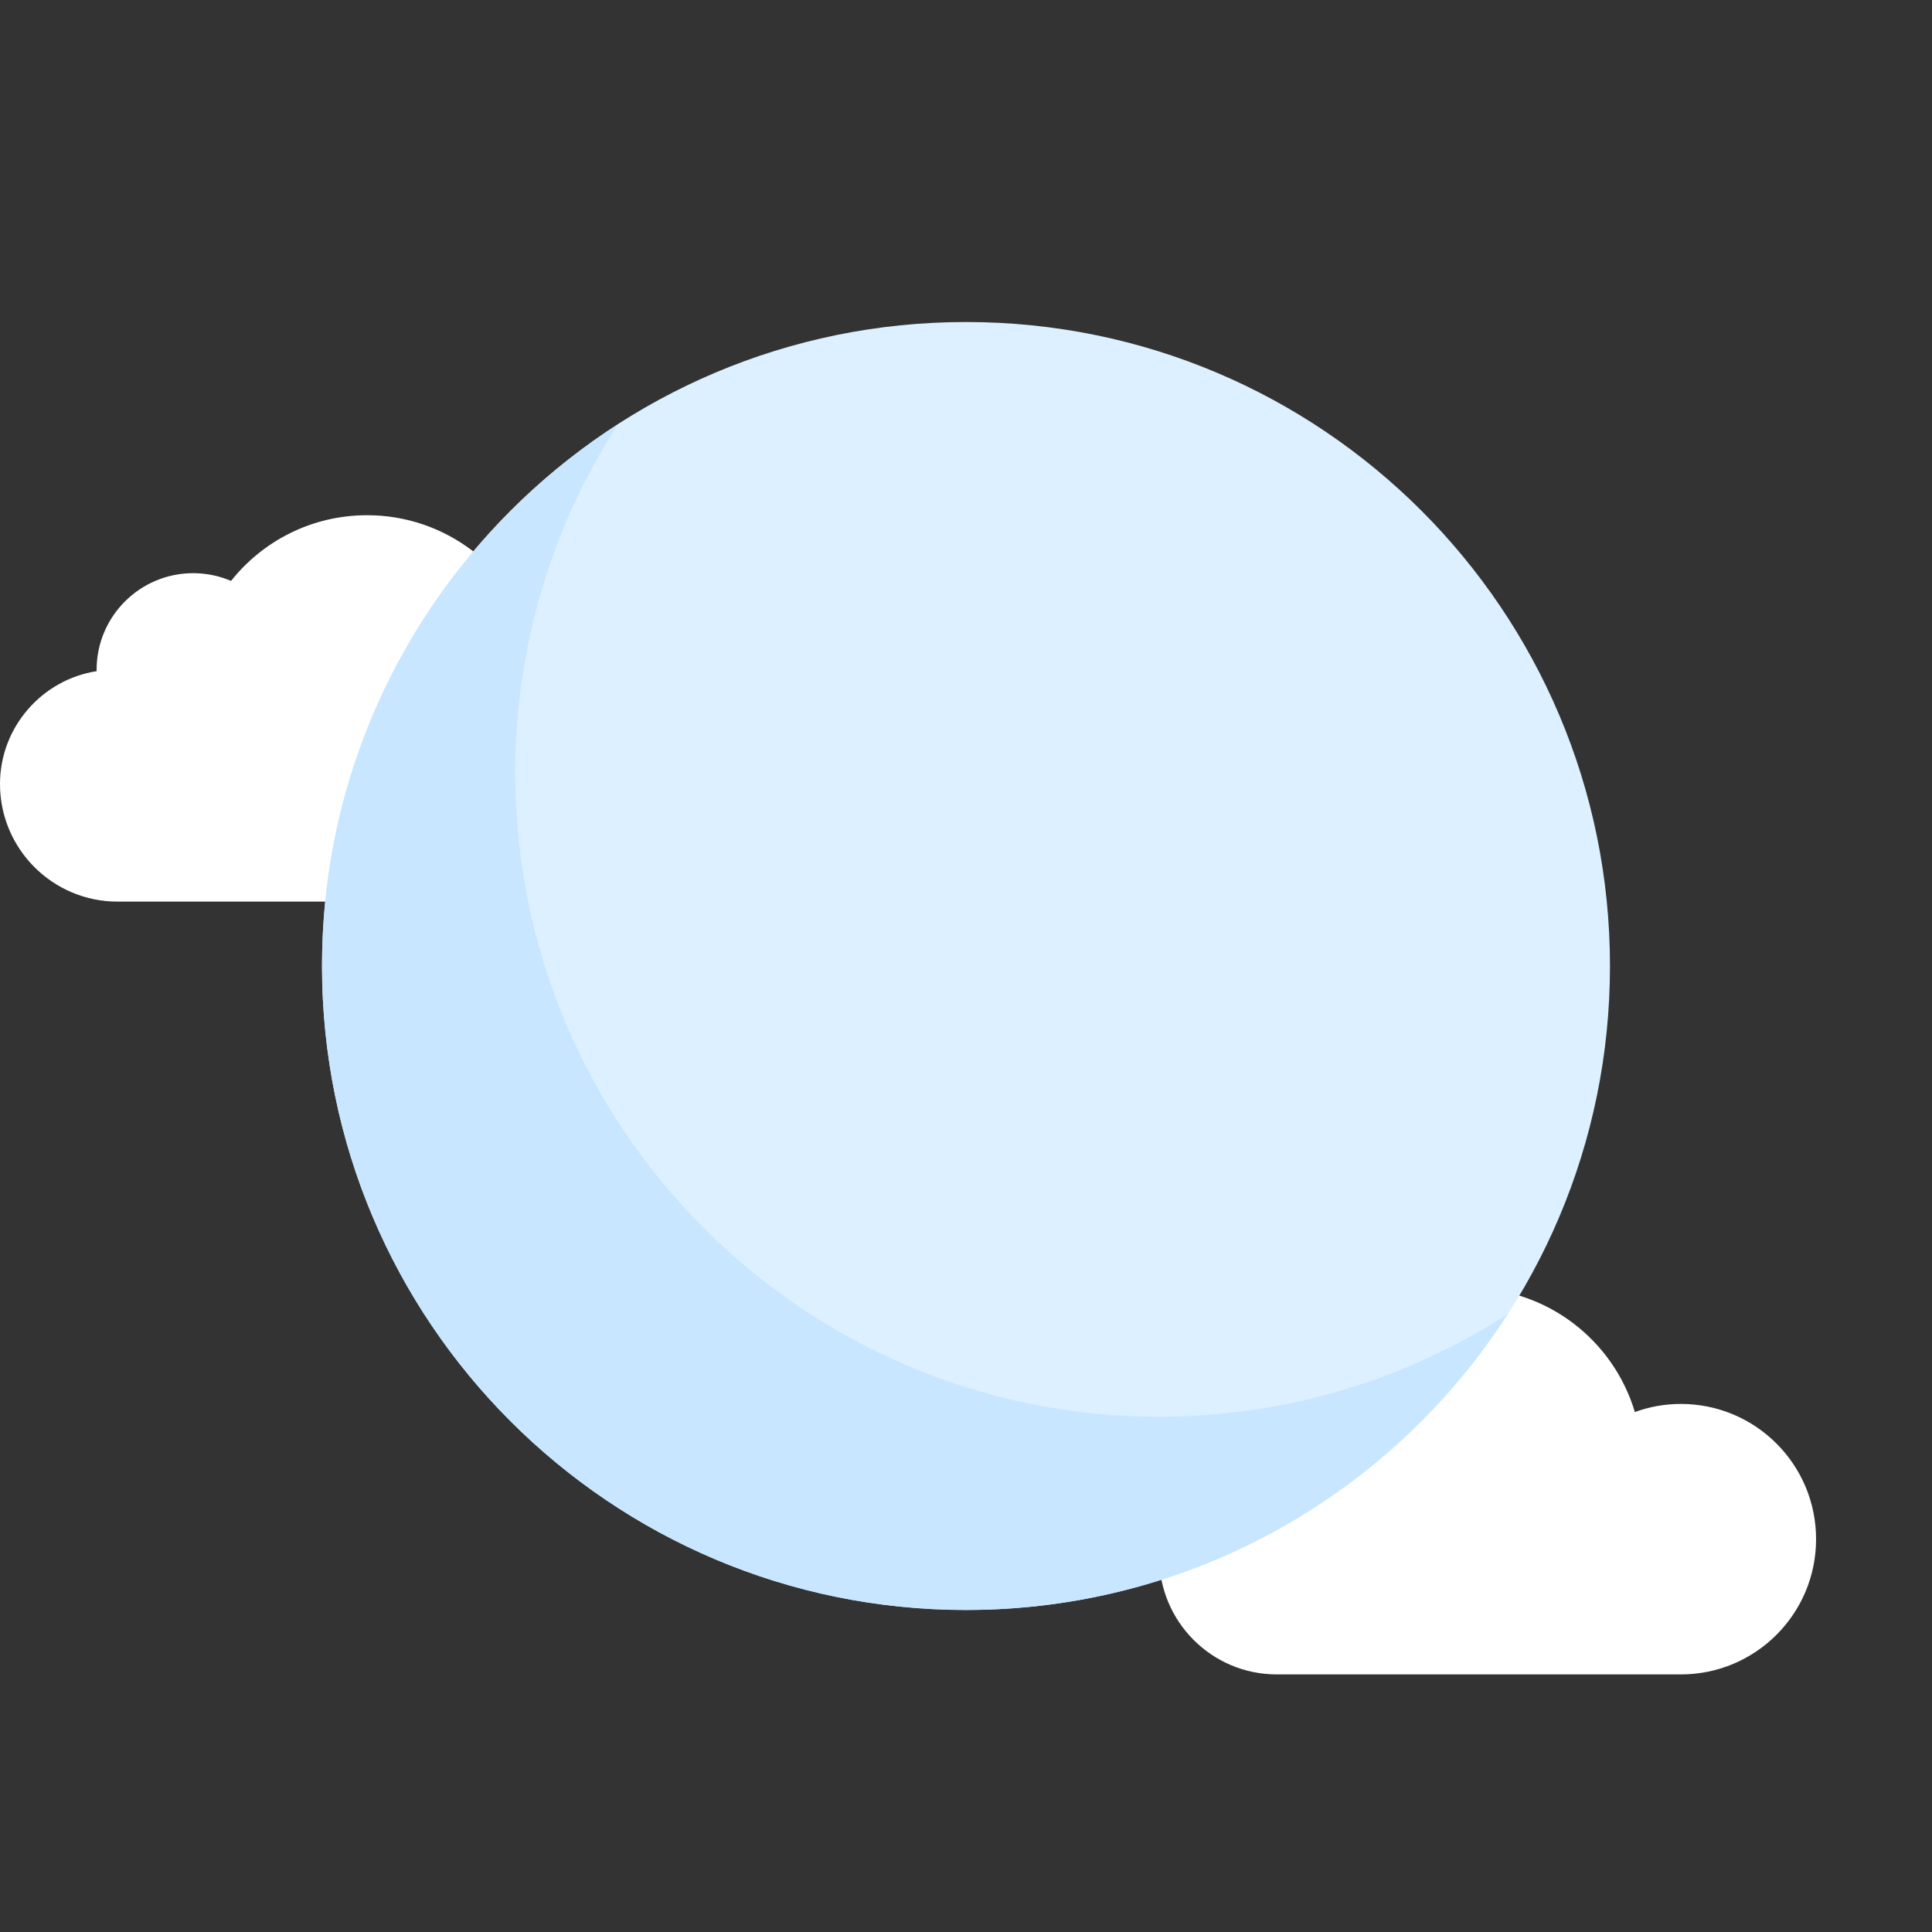 <svg width="40" height="40" viewBox="0 0 40 40" fill="none" xmlns="http://www.w3.org/2000/svg">
    <rect x="0" y="0" width="40" height="40" fill="#333333" stroke="none"/>
    <g clip-path="url(#clip0_442_1149)">
    <path d="M12 13.067C11.667 13.067 11.347 13.125 11.048 13.235C10.605 11.749 9.229 10.667 7.6 10.667C6.459 10.667 5.443 11.197 4.784 12.027C4.544 11.925 4.28 11.867 4 11.867C2.896 11.867 2 12.763 2 13.867C2 13.877 2 13.885 2 13.896C0.869 14.072 0 15.056 0 16.232C0 17.576 1.091 18.667 2.435 18.667H12C13.547 18.667 14.8 17.413 14.8 15.867C14.8 14.32 13.547 13.067 12 13.067Z" fill="white"/>
    <path d="M34.8 29.067C34.467 29.067 34.147 29.125 33.848 29.235C33.405 27.749 32.029 26.667 30.4 26.667C28.533 26.667 26.997 28.088 26.819 29.909C26.672 29.883 26.52 29.867 26.365 29.867C25.064 29.867 24 30.931 24 32.232C24 33.576 25.091 34.667 26.435 34.667H34.8C36.347 34.667 37.6 33.413 37.6 31.867C37.6 30.32 36.347 29.067 34.8 29.067Z" fill="white"/>
    <path d="M20 33.333C27.364 33.333 33.333 27.364 33.333 20C33.333 12.636 27.364 6.667 20 6.667C12.636 6.667 6.667 12.636 6.667 20C6.667 27.364 12.636 33.333 20 33.333Z" fill="#DCF0FF"/>
    <path d="M10.667 16C10.667 13.341 11.448 10.867 12.789 8.789C9.107 11.163 6.667 15.296 6.667 20C6.667 27.363 12.637 33.333 20 33.333C24.707 33.333 28.84 30.893 31.211 27.211C29.131 28.552 26.656 29.333 24 29.333C16.637 29.333 10.667 23.363 10.667 16Z" fill="#C8E6FF"/>
    </g>
    <defs>
    <clipPath id="clip0_442_1149">
    <rect width="40" height="40" fill="white"/>
    </clipPath>
    </defs>
</svg>
    